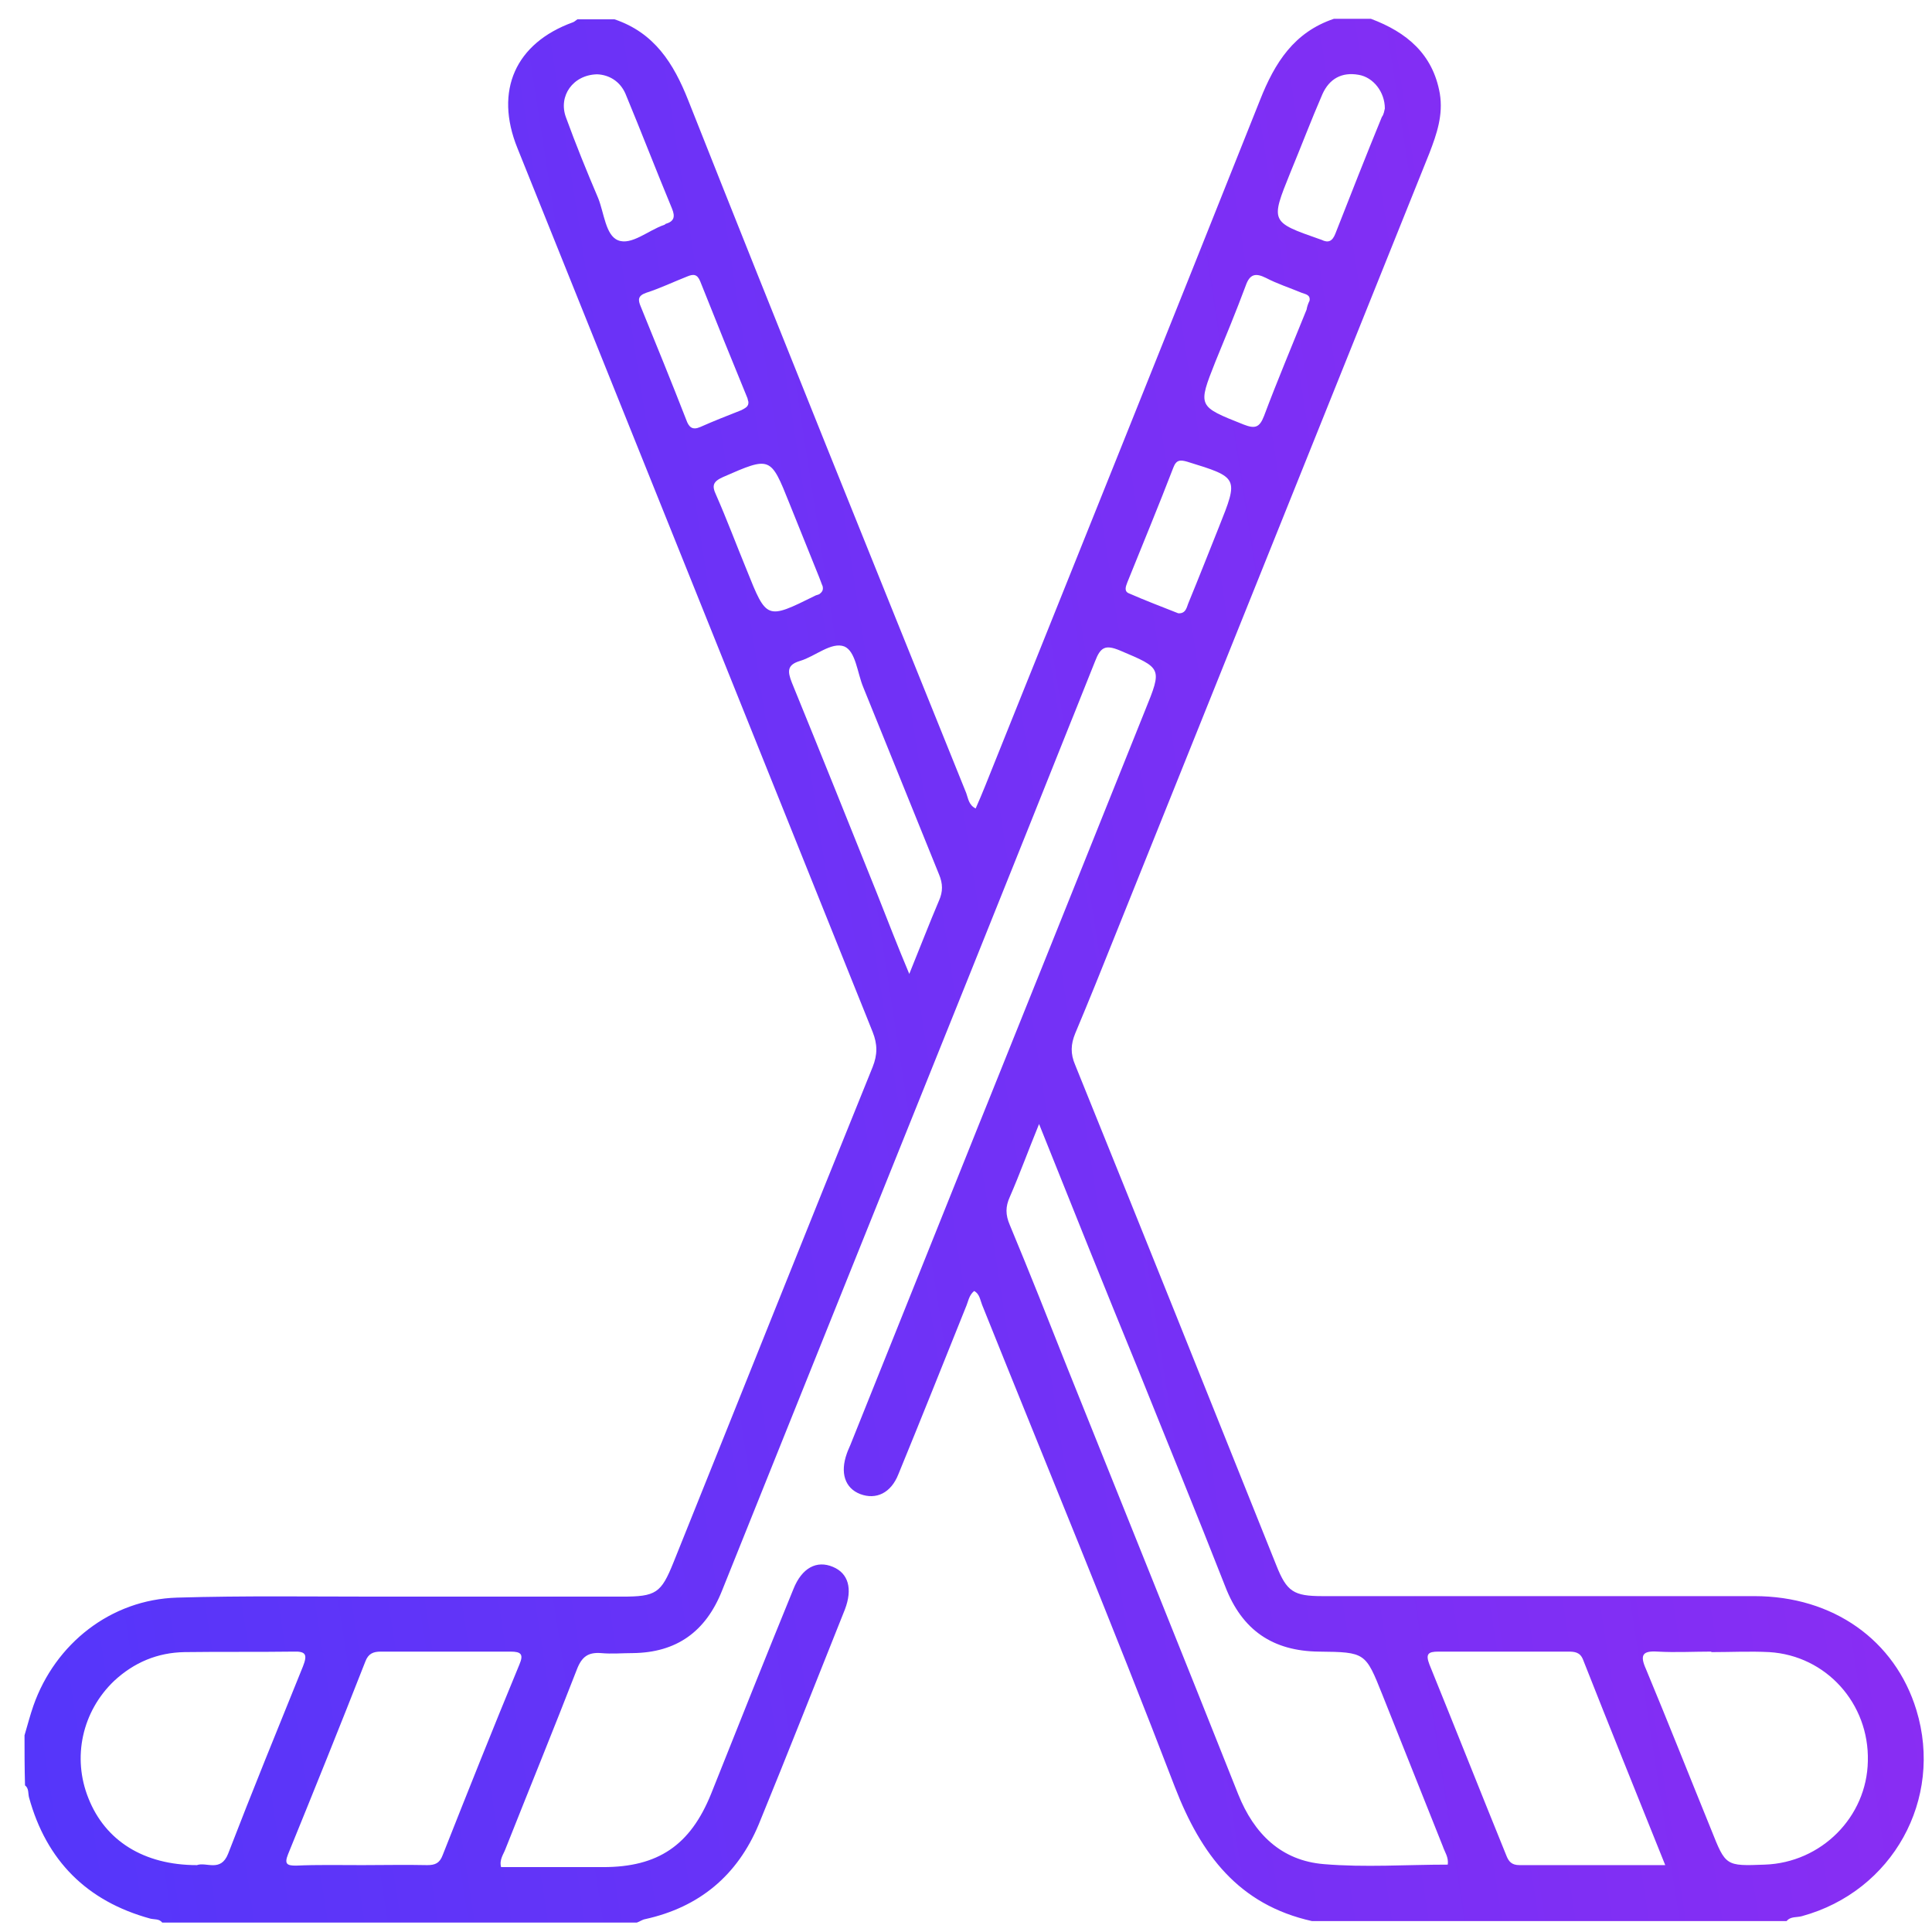 <svg width="78" height="78" viewBox="0 0 78 78" fill="none" xmlns="http://www.w3.org/2000/svg">
<path d="M0.99 70.06C1.11 69.66 1.21 69.26 1.35 68.86C2.23 66.36 4.47 64.58 7.15 64.5C9.85 64.42 12.53 64.46 15.23 64.46C18.53 64.46 21.81 64.46 25.11 64.46C26.49 64.46 26.69 64.32 27.19 63.08C29.87 56.42 32.53 49.74 35.23 43.08C35.43 42.58 35.43 42.16 35.23 41.66C30.45 29.76 25.67 17.86 20.89 5.98C19.95 3.66 20.81 1.74 23.13 0.9C23.19 0.88 23.25 0.82 23.31 0.78C23.81 0.78 24.31 0.78 24.81 0.78C26.41 1.32 27.19 2.54 27.79 4.06C31.49 13.4 35.25 22.7 39.01 32.02C39.09 32.24 39.11 32.5 39.39 32.64C39.53 32.32 39.65 32.04 39.77 31.74C43.47 22.52 47.19 13.28 50.87 4.04C51.47 2.52 52.25 1.3 53.85 0.76C54.35 0.76 54.85 0.76 55.35 0.76C56.79 1.3 57.85 2.18 58.13 3.78C58.27 4.64 58.01 5.4 57.71 6.18C53.47 16.74 49.23 27.28 44.99 37.84C44.47 39.14 43.95 40.44 43.41 41.72C43.23 42.16 43.21 42.54 43.41 43C46.13 49.72 48.83 56.46 51.53 63.2C51.95 64.26 52.23 64.44 53.39 64.44C59.21 64.44 65.01 64.44 70.83 64.44C74.01 64.44 76.51 66.22 77.37 69.04C78.47 72.64 76.41 76.36 72.75 77.36C72.55 77.42 72.29 77.36 72.13 77.56C65.75 77.56 59.35 77.56 52.97 77.56C50.01 76.9 48.49 74.88 47.43 72.14C44.93 65.62 42.25 59.16 39.65 52.68C39.57 52.48 39.55 52.24 39.33 52.12C39.11 52.3 39.09 52.56 38.99 52.78C38.09 55.02 37.19 57.28 36.27 59.52C35.97 60.28 35.37 60.56 34.73 60.32C34.11 60.08 33.91 59.46 34.19 58.68C34.23 58.56 34.29 58.44 34.33 58.34C38.29 48.46 42.27 38.56 46.23 28.68C46.93 26.96 46.91 26.98 45.21 26.26C44.63 26.02 44.43 26.12 44.21 26.7C40.85 35.12 37.47 43.52 34.09 51.92C32.45 56.02 30.79 60.12 29.15 64.22C28.49 65.88 27.31 66.72 25.55 66.74C25.13 66.74 24.69 66.78 24.27 66.74C23.75 66.7 23.49 66.88 23.29 67.4C22.35 69.82 21.37 72.22 20.41 74.64C20.33 74.86 20.15 75.08 20.23 75.38C21.61 75.38 22.97 75.38 24.35 75.38C26.57 75.38 27.87 74.5 28.71 72.42C29.81 69.66 30.91 66.9 32.03 64.16C32.37 63.3 32.97 62.98 33.63 63.26C34.25 63.52 34.43 64.14 34.11 64.98C32.95 67.88 31.81 70.78 30.63 73.66C29.77 75.72 28.23 77 26.05 77.48C25.93 77.5 25.83 77.58 25.71 77.62C19.33 77.62 12.93 77.62 6.55 77.62C6.43 77.46 6.23 77.5 6.07 77.46C3.51 76.76 1.87 75.12 1.17 72.56C1.13 72.4 1.17 72.2 1.01 72.08C0.99 71.36 0.99 70.7 0.99 70.06ZM41.95 45.38C41.51 46.46 41.17 47.4 40.77 48.32C40.59 48.72 40.59 49.04 40.77 49.46C41.57 51.38 42.33 53.3 43.09 55.22C45.39 60.96 47.71 66.7 49.99 72.44C50.63 74.04 51.73 75.12 53.45 75.26C55.11 75.4 56.77 75.28 58.45 75.28C58.49 74.98 58.33 74.78 58.25 74.54C57.43 72.5 56.63 70.46 55.81 68.42C55.13 66.72 55.13 66.7 53.25 66.68C51.39 66.66 50.15 65.82 49.47 64.06C48.31 61.1 47.11 58.18 45.93 55.24C44.61 52.02 43.31 48.78 41.95 45.38ZM7.95 75.3C8.33 75.16 8.91 75.6 9.21 74.84C10.19 72.3 11.21 69.8 12.23 67.28C12.41 66.82 12.37 66.66 11.85 66.68C10.39 66.7 8.91 66.68 7.45 66.7C6.35 66.72 5.41 67.12 4.61 67.86C3.31 69.1 2.91 70.96 3.57 72.6C4.25 74.32 5.81 75.3 7.95 75.3ZM69.09 66.7V66.68C68.37 66.68 67.65 66.72 66.93 66.68C66.33 66.64 66.19 66.8 66.45 67.38C67.35 69.54 68.21 71.72 69.09 73.88C69.67 75.34 69.67 75.34 71.25 75.28C73.53 75.2 75.37 73.36 75.41 71.1C75.47 68.78 73.73 66.84 71.43 66.7C70.65 66.66 69.87 66.7 69.09 66.7ZM14.63 75.3C15.51 75.3 16.37 75.28 17.25 75.3C17.57 75.3 17.75 75.22 17.87 74.9C18.89 72.32 19.91 69.76 20.97 67.2C21.15 66.78 21.03 66.68 20.61 66.68C18.87 66.68 17.11 66.68 15.37 66.68C15.07 66.68 14.87 66.76 14.75 67.08C13.73 69.68 12.69 72.26 11.63 74.86C11.47 75.26 11.59 75.32 11.95 75.32C12.83 75.28 13.73 75.3 14.63 75.3ZM67.23 75.3C66.09 72.46 64.99 69.74 63.91 67C63.79 66.7 63.57 66.68 63.31 66.68C61.57 66.68 59.81 66.68 58.07 66.68C57.65 66.68 57.55 66.78 57.71 67.2C58.75 69.76 59.77 72.34 60.81 74.9C60.91 75.16 61.03 75.3 61.35 75.3C63.25 75.3 65.17 75.3 67.23 75.3ZM36.71 39.32C37.15 38.24 37.51 37.3 37.91 36.36C38.07 36 38.07 35.68 37.91 35.3C36.89 32.78 35.87 30.26 34.85 27.74C34.61 27.16 34.55 26.3 34.09 26.1C33.57 25.9 32.91 26.5 32.31 26.68C31.77 26.84 31.79 27.1 31.97 27.56C33.13 30.4 34.27 33.24 35.41 36.08C35.83 37.14 36.23 38.18 36.71 39.32ZM55.91 4.38C55.91 3.72 55.45 3.12 54.85 3.02C54.17 2.9 53.67 3.18 53.39 3.8C52.93 4.86 52.53 5.92 52.09 6.98C51.29 8.96 51.29 8.96 53.29 9.66C53.31 9.66 53.33 9.68 53.35 9.68C53.63 9.82 53.79 9.74 53.91 9.44C54.53 7.86 55.15 6.28 55.79 4.72C55.87 4.62 55.89 4.46 55.91 4.38ZM24.11 3C23.13 3.02 22.53 3.88 22.85 4.74C23.25 5.84 23.69 6.92 24.15 8C24.39 8.6 24.45 9.5 24.95 9.7C25.49 9.92 26.17 9.3 26.81 9.08C26.83 9.08 26.85 9.06 26.87 9.04C27.21 8.94 27.27 8.76 27.13 8.42C26.49 6.88 25.89 5.32 25.25 3.78C25.03 3.28 24.59 3.02 24.11 3ZM33.21 23.66C33.17 23.58 33.13 23.44 33.07 23.3C32.67 22.3 32.27 21.32 31.87 20.32C31.11 18.42 31.11 18.42 29.19 19.26C28.79 19.44 28.73 19.6 28.91 19.98C29.35 20.98 29.73 22 30.15 23.02C30.95 25.02 30.95 25.02 32.89 24.06C32.95 24.02 33.03 24.02 33.09 23.98C33.19 23.9 33.25 23.82 33.21 23.66ZM47.57 24.76C47.89 24.78 47.91 24.5 47.99 24.32C48.41 23.3 48.81 22.28 49.21 21.28C50.01 19.28 50.01 19.28 47.93 18.64C47.65 18.56 47.49 18.56 47.37 18.88C46.77 20.44 46.13 21.98 45.51 23.52C45.45 23.68 45.37 23.88 45.59 23.96C46.23 24.24 46.91 24.5 47.57 24.76ZM30.21 16.2C30.19 16.16 30.19 16.1 30.17 16.06C29.53 14.5 28.89 12.92 28.27 11.36C28.15 11.06 27.99 11.06 27.75 11.16C27.19 11.38 26.65 11.64 26.09 11.82C25.75 11.94 25.75 12.1 25.87 12.38C26.49 13.9 27.11 15.42 27.71 16.96C27.81 17.24 27.95 17.38 28.27 17.24C28.81 17 29.37 16.78 29.93 16.56C30.07 16.48 30.25 16.42 30.21 16.2ZM52.87 12.14C52.91 11.9 52.71 11.88 52.55 11.82C52.07 11.62 51.57 11.46 51.11 11.22C50.67 11 50.45 11.08 50.29 11.54C49.91 12.56 49.49 13.58 49.07 14.6C48.35 16.42 48.35 16.4 50.21 17.14C50.67 17.32 50.85 17.26 51.03 16.8C51.57 15.36 52.17 13.94 52.75 12.5C52.77 12.38 52.81 12.26 52.87 12.14Z" fill="url(#paint0_linear_656_114)"/>
<defs>
<linearGradient id="paint0_linear_656_114" x1="-40.869" y1="77.62" x2="86.512" y2="57.9" gradientUnits="userSpaceOnUse">
<stop stop-color="#383BFE"/>
<stop offset="1" stop-color="#902CF2"/>
</linearGradient>
</defs>
</svg>

